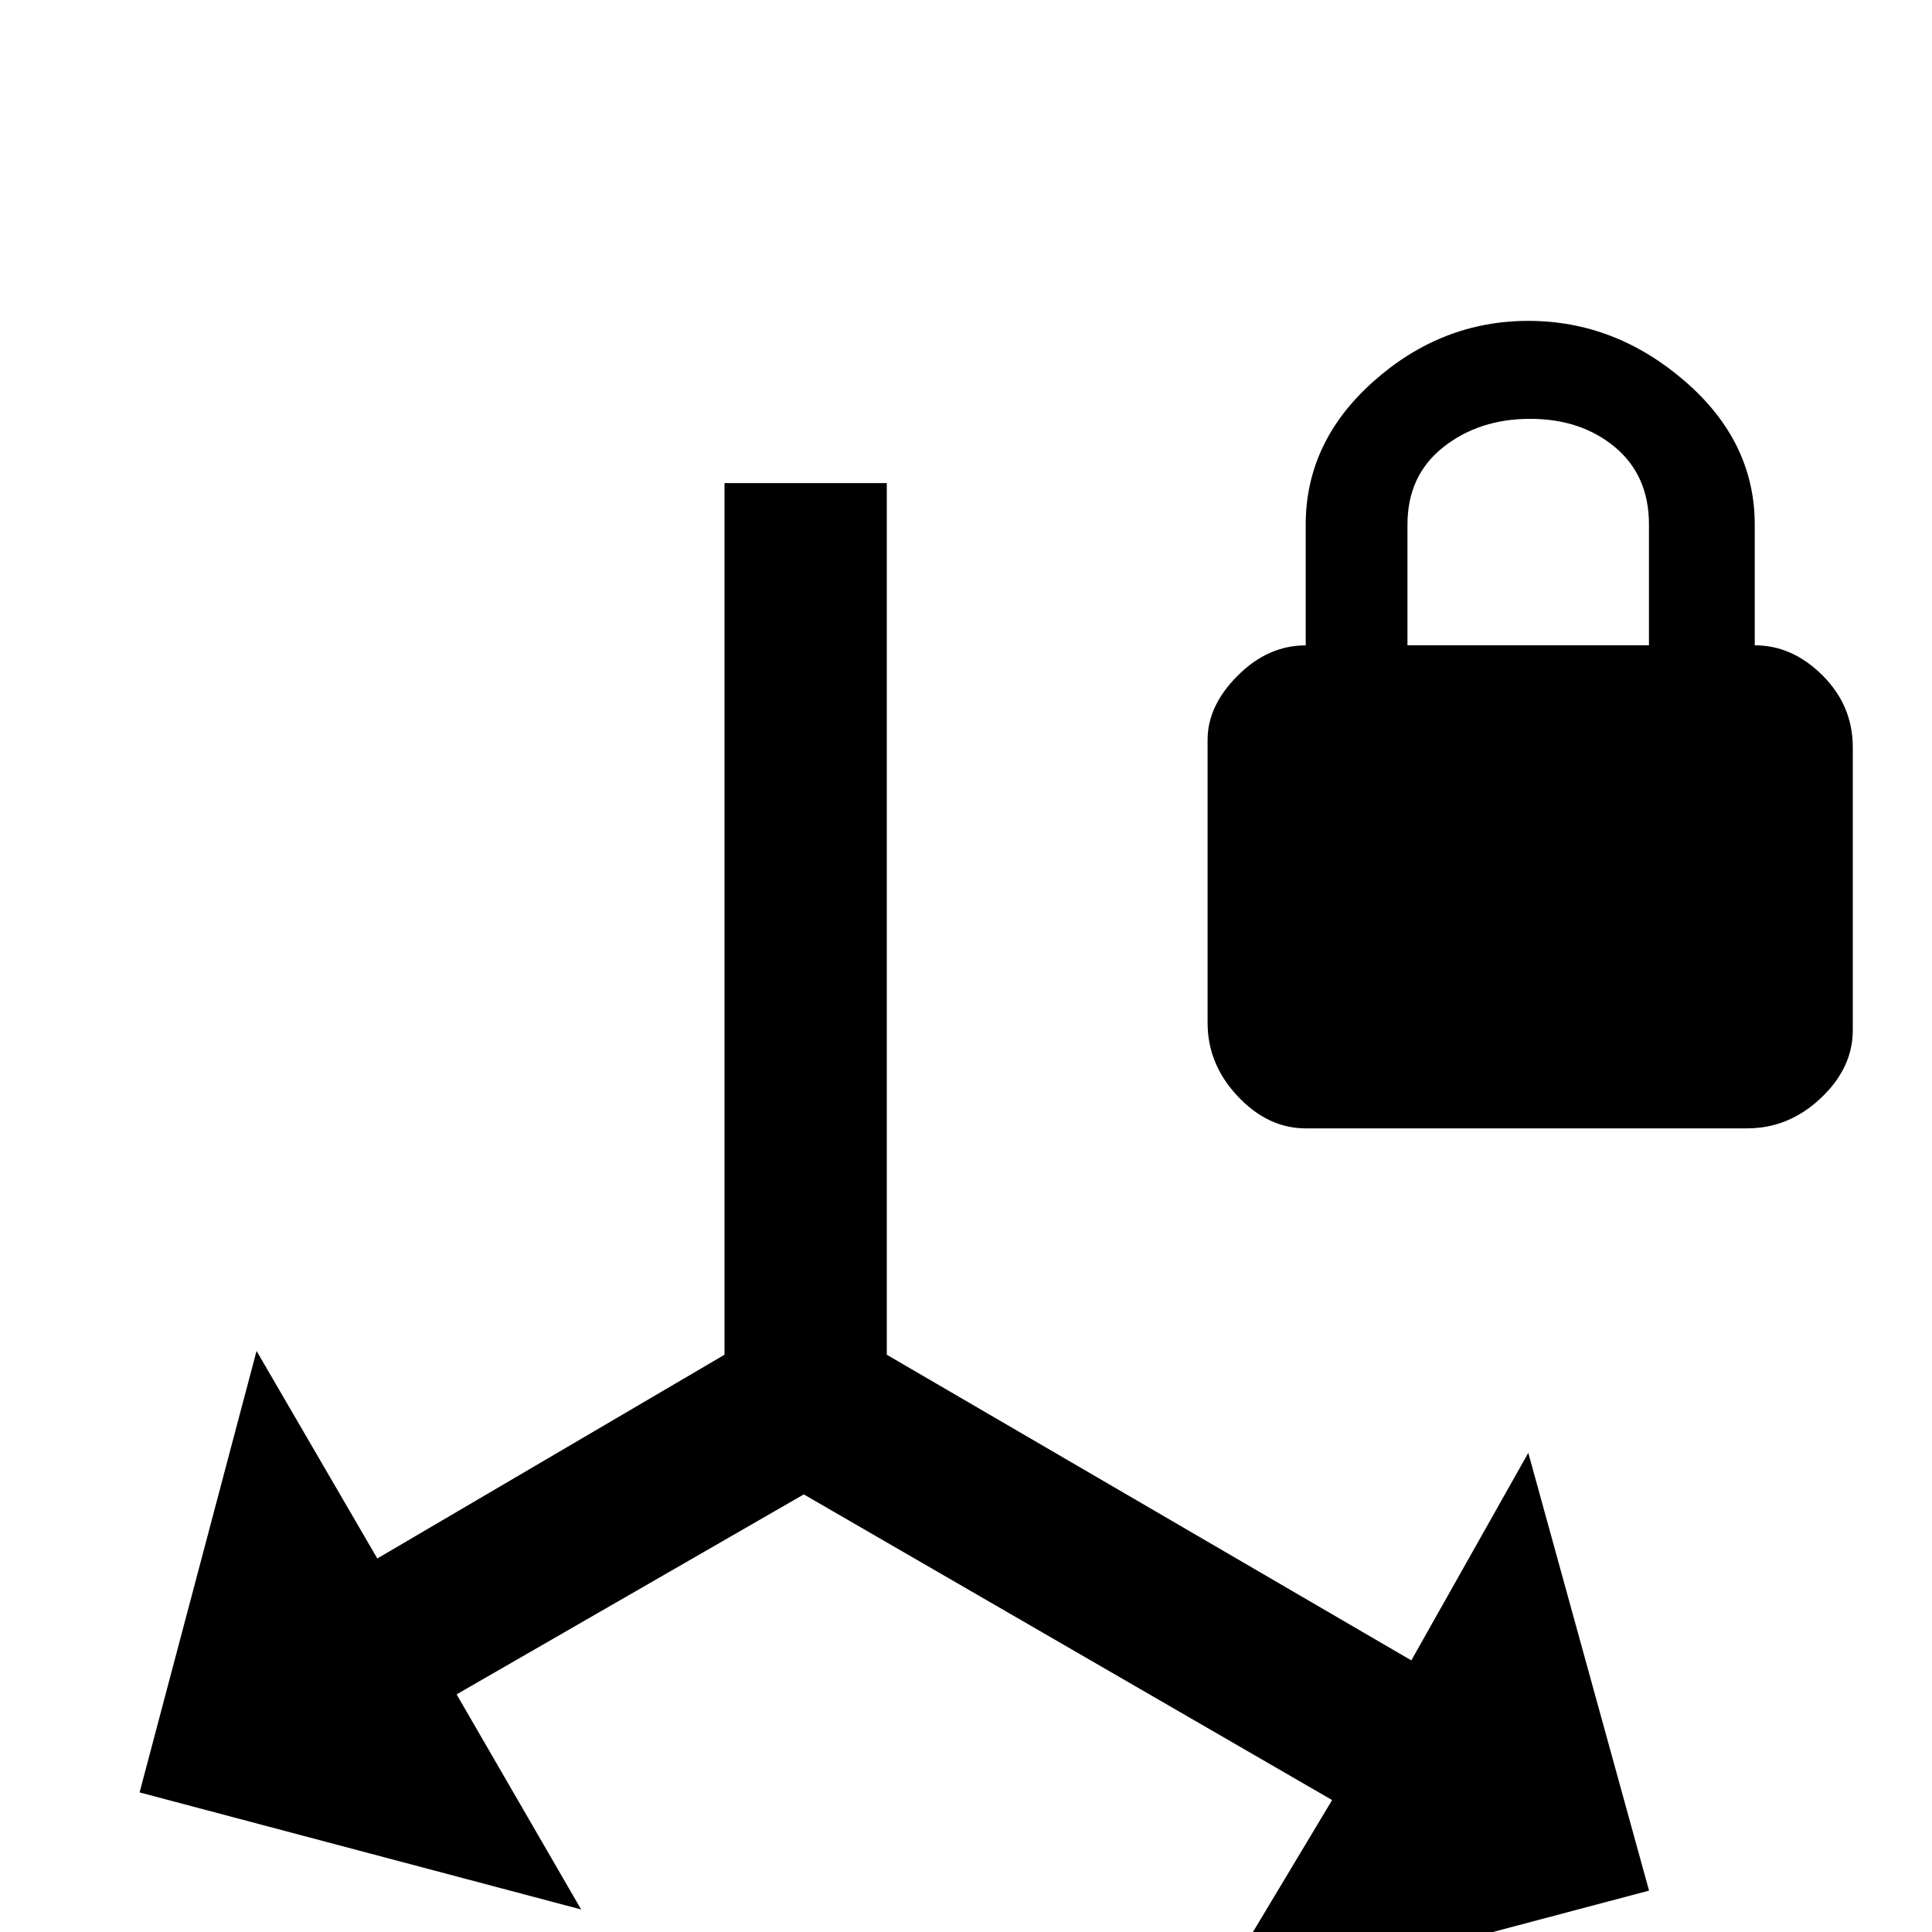 <!-- Generated by IcoMoon.io -->
<svg version="1.1" xmlns="http://www.w3.org/2000/svg" width="24" height="24" viewBox="0 0 24 24">
<title>axis_x_y_arrow_lock</title>
<path d="M21.797 8.016q0.469 0 0.844 0.375t0.375 0.891v3.516q0 0.469-0.398 0.844t-0.914 0.375h-5.484q-0.469 0-0.844-0.398t-0.375-0.914v-3.516q0-0.422 0.375-0.797t0.844-0.375v-1.5q0-1.031 0.844-1.781t1.922-0.75 1.945 0.75 0.867 1.781v1.5zM20.484 8.016v-1.5q0-0.609-0.422-0.961t-1.055-0.352-1.078 0.352-0.445 0.961v1.5h3zM1.734 22.266l1.453-5.484 1.5 2.578 4.313-2.531v-10.828h2.016v10.828l6.516 3.797 1.453-2.578 1.5 5.438-5.484 1.453 1.547-2.578-6.563-3.797-4.313 2.484 1.547 2.672z"></path>
</svg>
